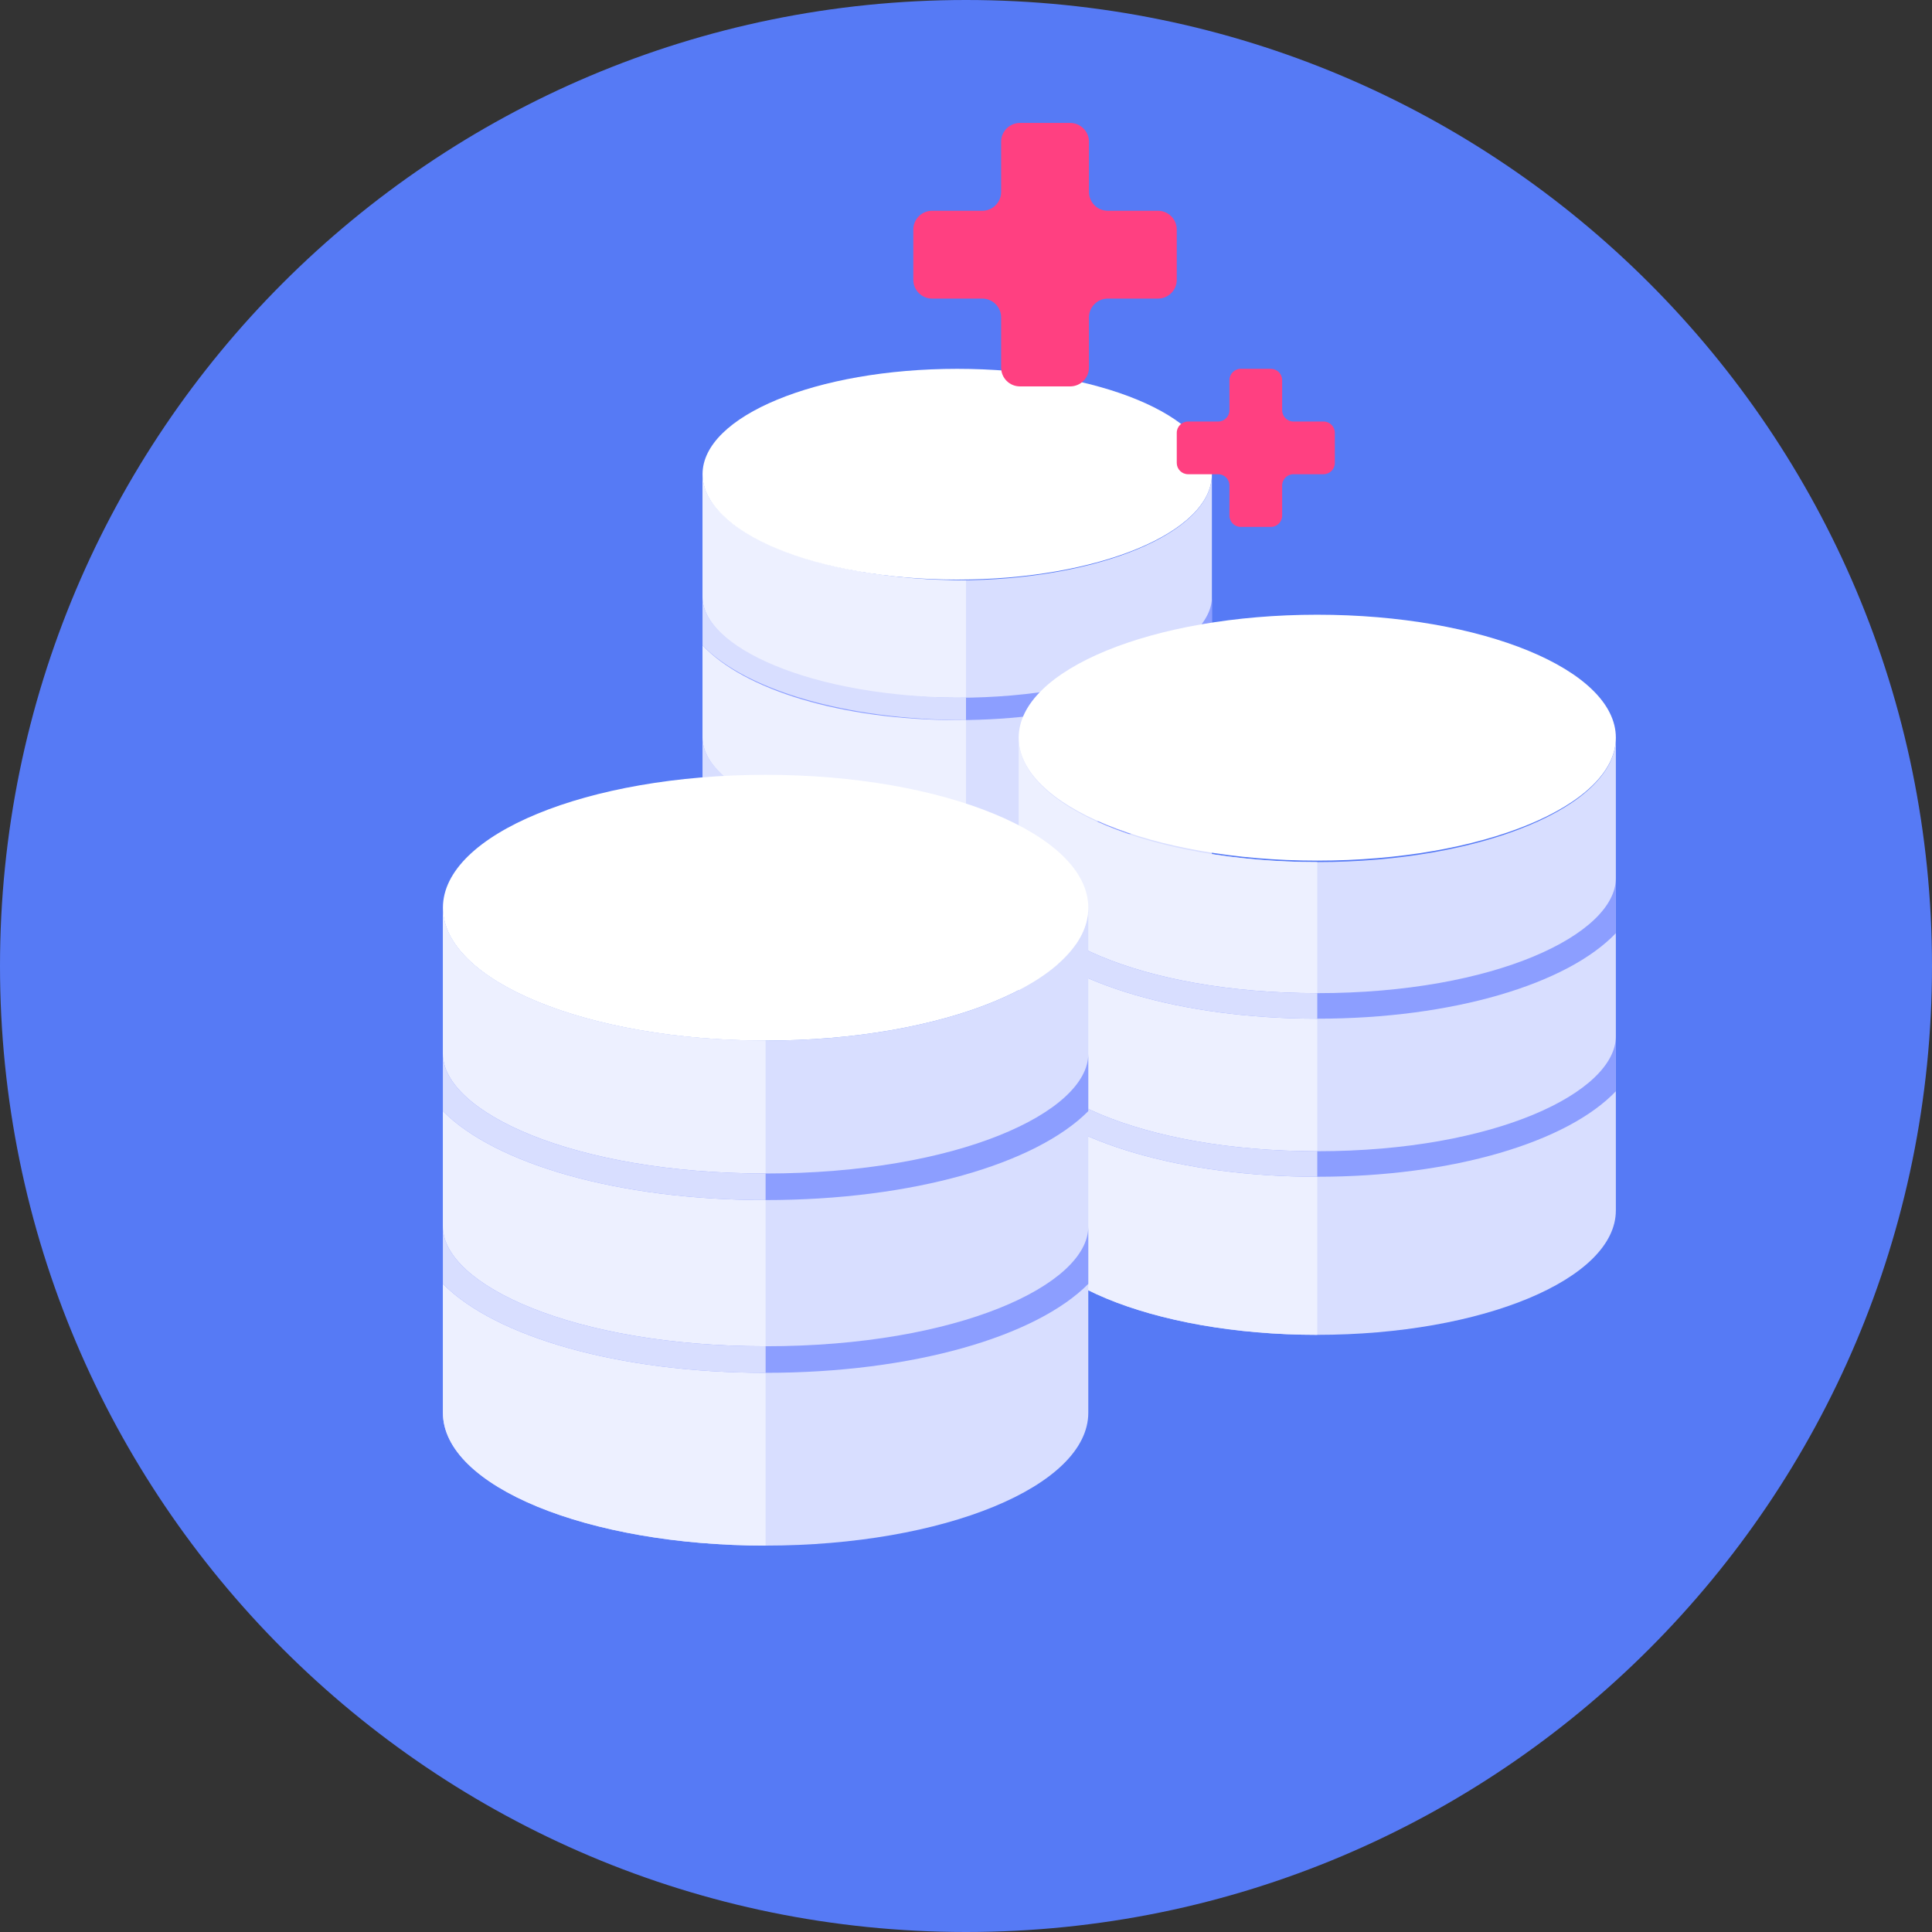 <?xml version="1.0" encoding="UTF-8" standalone="no"?>
<svg width="110px" height="110px" viewBox="0 0 110 110" version="1.1" xmlns="http://www.w3.org/2000/svg" xmlns:xlink="http://www.w3.org/1999/xlink" xmlns:sketch="http://www.bohemiancoding.com/sketch/ns">
    <rect x="0" y="0" width="110" height="110" fill="#333333" stroke="none"/>
    <!-- Generator: Sketch 3.4 (15588) - http://www.bohemiancoding.com/sketch -->
    <title>Group Copy 3</title>
    <desc>Created with Sketch.</desc>
    <defs></defs>
    <g id="ola-search-icon" stroke="none" stroke-width="1" fill="none" fill-rule="evenodd" sketch:type="MSPage">
        <g id="Group-Copy-3" sketch:type="MSLayerGroup">
            <path d="M110,55 C110,85.376 85.376,110 55,110 C24.624,110 0,85.376 0,55 C0,24.624 24.624,0 55,0 C85.376,0 110,24.624 110,55" id="Fill-789-Copy" fill="#567AF5" sketch:type="MSShapeGroup"></path>
            <g id="Group" transform="translate(40, 21)" sketch:type="MSShapeGroup">
                <path d="M14.5,12.042 C6.492,12.042 0,9.337 0,6 L0,28.958 C0,32.295 6.492,35 14.5,35 C22.508,35 29,32.295 29,28.958 L29,6 C29,9.337 22.508,12.042 14.5,12.042" id="Fill-4307" fill="#D8DEFF"></path>
                <path d="M0,28.958 C0,32.295 6.715,35 15,35 L15,12.042 C6.715,12.042 0,9.337 0,6 L0,28.958 Z" id="Fill-4308" fill="#EDF0FF"></path>
                <path d="M29,6 C29,9.314 22.508,12 14.5,12 C6.492,12 0,9.314 0,6 C0,2.686 6.492,0 14.5,0 C22.508,0 29,2.686 29,6" id="Fill-4309" fill="#FFFFFF"></path>
                <path d="M14.5,18.727 C5.827,18.727 0,15.765 0,13 L0,15.741 C2.349,18.266 7.886,20 14.5,20 C21.114,20 26.65,18.266 29,15.741 L29,13 C29,15.765 23.173,18.727 14.5,18.727" id="Fill-4310" fill="#8C9EFF"></path>
                <path d="M14.5,26.727 C5.827,26.727 0,23.766 0,21 L0,23.741 C2.349,26.266 7.886,28 14.5,28 C21.114,28 26.65,26.266 29,23.741 L29,21 C29,23.766 23.173,26.727 14.5,26.727" id="Fill-4311" fill="#8C9EFF"></path>
                <path d="M15,18.727 C6.027,18.727 0,15.765 0,13 L0,15.741 C2.43,18.266 8.158,20 15,20 L15,18.727 Z" id="Fill-4312" fill="#D8DEFF"></path>
                <path d="M0,21 L0,23.741 C2.43,26.266 8.158,28 15,28 L15,26.727 C6.027,26.727 0,23.765 0,21" id="Fill-4313" fill="#D8DEFF"></path>
            </g>
            <g id="Group-Copy" transform="translate(58, 35)" sketch:type="MSShapeGroup">
                <path d="M17,14.083 C7.611,14.083 0,10.912 0,7 L0,33.917 C0,37.829 7.611,41 17,41 C26.389,41 34,37.829 34,33.917 L34,7 C34,10.912 26.389,14.083 17,14.083" id="Fill-4307" fill="#D8DEFF"></path>
                <path d="M0,33.917 C0,37.828 7.611,41 17,41 L17,14.083 C7.611,14.083 0,10.912 0,7 L0,33.917 Z" id="Fill-4308" fill="#EDF0FF"></path>
                <path d="M34,7 C34,10.866 26.389,14 17,14 C7.611,14 0,10.866 0,7 C0,3.134 7.611,0 17,0 C26.389,0 34,3.134 34,7" id="Fill-4309" fill="#FFFFFF"></path>
                <path d="M17,21.546 C6.831,21.546 0,18.16 0,15 L0,18.132 C2.754,21.019 9.246,23 17,23 C24.754,23 31.245,21.019 34,18.132 L34,15 C34,18.16 27.168,21.546 17,21.546" id="Fill-4310" fill="#8C9EFF"></path>
                <path d="M17,30.546 C6.831,30.546 0,27.161 0,24 L0,27.133 C2.754,30.019 9.246,32 17,32 C24.754,32 31.245,30.019 34,27.133 L34,24 C34,27.161 27.168,30.546 17,30.546" id="Fill-4311" fill="#8C9EFF"></path>
                <path d="M17,21.546 C6.831,21.546 0,18.16 0,15 L0,18.132 C2.754,21.019 9.246,23 17,23 L17,21.546 Z" id="Fill-4312" fill="#D8DEFF"></path>
                <path d="M0,24 L0,27.133 C2.754,30.018 9.246,32 17,32 L17,30.545 C6.831,30.545 0,27.16 0,24" id="Fill-4313" fill="#D8DEFF"></path>
            </g>
            <g id="Group-Copy-2" transform="translate(25, 44)" sketch:type="MSShapeGroup">
                <path d="M18.59,15.248 C8.443,15.248 0.218,11.86 0.218,7.681 L0.218,36.434 C0.218,40.613 8.443,44 18.59,44 C28.737,44 36.963,40.613 36.963,36.434 L36.963,7.681 C36.963,11.86 28.737,15.248 18.59,15.248" id="Fill-4307" fill="#D8DEFF"></path>
                <path d="M0.218,7.681 L0.218,36.434 C0.218,40.612 8.443,44 18.591,44 L18.591,15.248 C8.443,15.248 0.218,11.86 0.218,7.681" id="Fill-4308" fill="#EDF0FF"></path>
                <path d="M36.963,7.681 C36.963,11.86 28.737,15.248 18.59,15.248 C8.444,15.248 0.218,11.86 0.218,7.681 C0.218,3.502 8.444,0.115 18.59,0.115 C28.737,0.115 36.963,3.502 36.963,7.681" id="Fill-4309" fill="#FFFFFF"></path>
                <path d="M18.59,22.814 C7.6,22.814 0.218,19.292 0.218,16.004 L0.218,19.263 C3.194,22.266 10.21,24.327 18.59,24.327 C26.971,24.327 33.986,22.266 36.963,19.263 L36.963,16.004 C36.963,19.292 29.58,22.814 18.59,22.814" id="Fill-4310" fill="#8C9EFF"></path>
                <path d="M18.59,32.65 C7.6,32.65 0.218,29.129 0.218,25.841 L0.218,29.1 C3.194,32.102 10.21,34.163 18.59,34.163 C26.971,34.163 33.986,32.102 36.963,29.1 L36.963,25.841 C36.963,29.129 29.58,32.65 18.59,32.65" id="Fill-4311" fill="#8C9EFF"></path>
                <path d="M18.59,22.814 C7.6,22.814 0.218,19.292 0.218,16.004 L0.218,19.263 C3.194,22.266 10.21,24.327 18.59,24.327 L18.59,22.814 Z" id="Fill-4312" fill="#D8DEFF"></path>
                <path d="M0.218,25.84 L0.218,29.1 C3.194,32.102 10.21,34.164 18.591,34.164 L18.591,32.65 C7.601,32.65 0.218,29.129 0.218,25.84" id="Fill-4313" fill="#D8DEFF"></path>
            </g>
            <path d="M76,24.643 C76,24.288 75.712,24 75.357,24 L73.643,24 C73.288,24 73,23.712 73,23.357 L73,21.643 C73,21.288 72.712,21 72.358,21 L70.643,21 C70.288,21 70,21.288 70,21.643 L70,23.357 C70,23.712 69.712,24 69.357,24 L67.643,24 C67.288,24 67,24.288 67,24.643 L67,26.358 C67,26.712 67.288,27 67.643,27 L69.357,27 C69.712,27 70,27.288 70,27.643 L70,29.357 C70,29.713 70.288,30 70.643,30 L72.358,30 C72.712,30 73,29.713 73,29.357 L73,27.643 C73,27.288 73.288,27 73.643,27 L75.357,27 C75.712,27 76,26.712 76,26.358 L76,24.643 Z" id="Fill-4182" fill="#FF4081" sketch:type="MSShapeGroup"></path>
            <path d="M67,13.072 C67,12.48 66.52,12 65.929,12 L63.072,12 C62.48,12 62.001,11.52 62.001,10.929 L62.001,8.071 C62.001,7.48 61.521,7 60.929,7 L58.072,7 C57.48,7 57,7.48 57,8.071 L57,10.929 C57,11.52 56.52,12 55.929,12 L53.071,12 C52.48,12 52,12.48 52,13.072 L52,15.929 C52,16.521 52.48,17.001 53.071,17.001 L55.929,17.001 C56.52,17.001 57,17.481 57,18.072 L57,20.929 C57,21.521 57.48,22 58.072,22 L60.929,22 C61.521,22 62.001,21.521 62.001,20.929 L62.001,18.072 C62.001,17.481 62.48,17.001 63.072,17.001 L65.929,17.001 C66.52,17.001 67,16.521 67,15.929 L67,13.072 Z" id="Fill-4182-Copy" fill="#FF4081" sketch:type="MSShapeGroup"></path>
        </g>
    </g>
</svg>